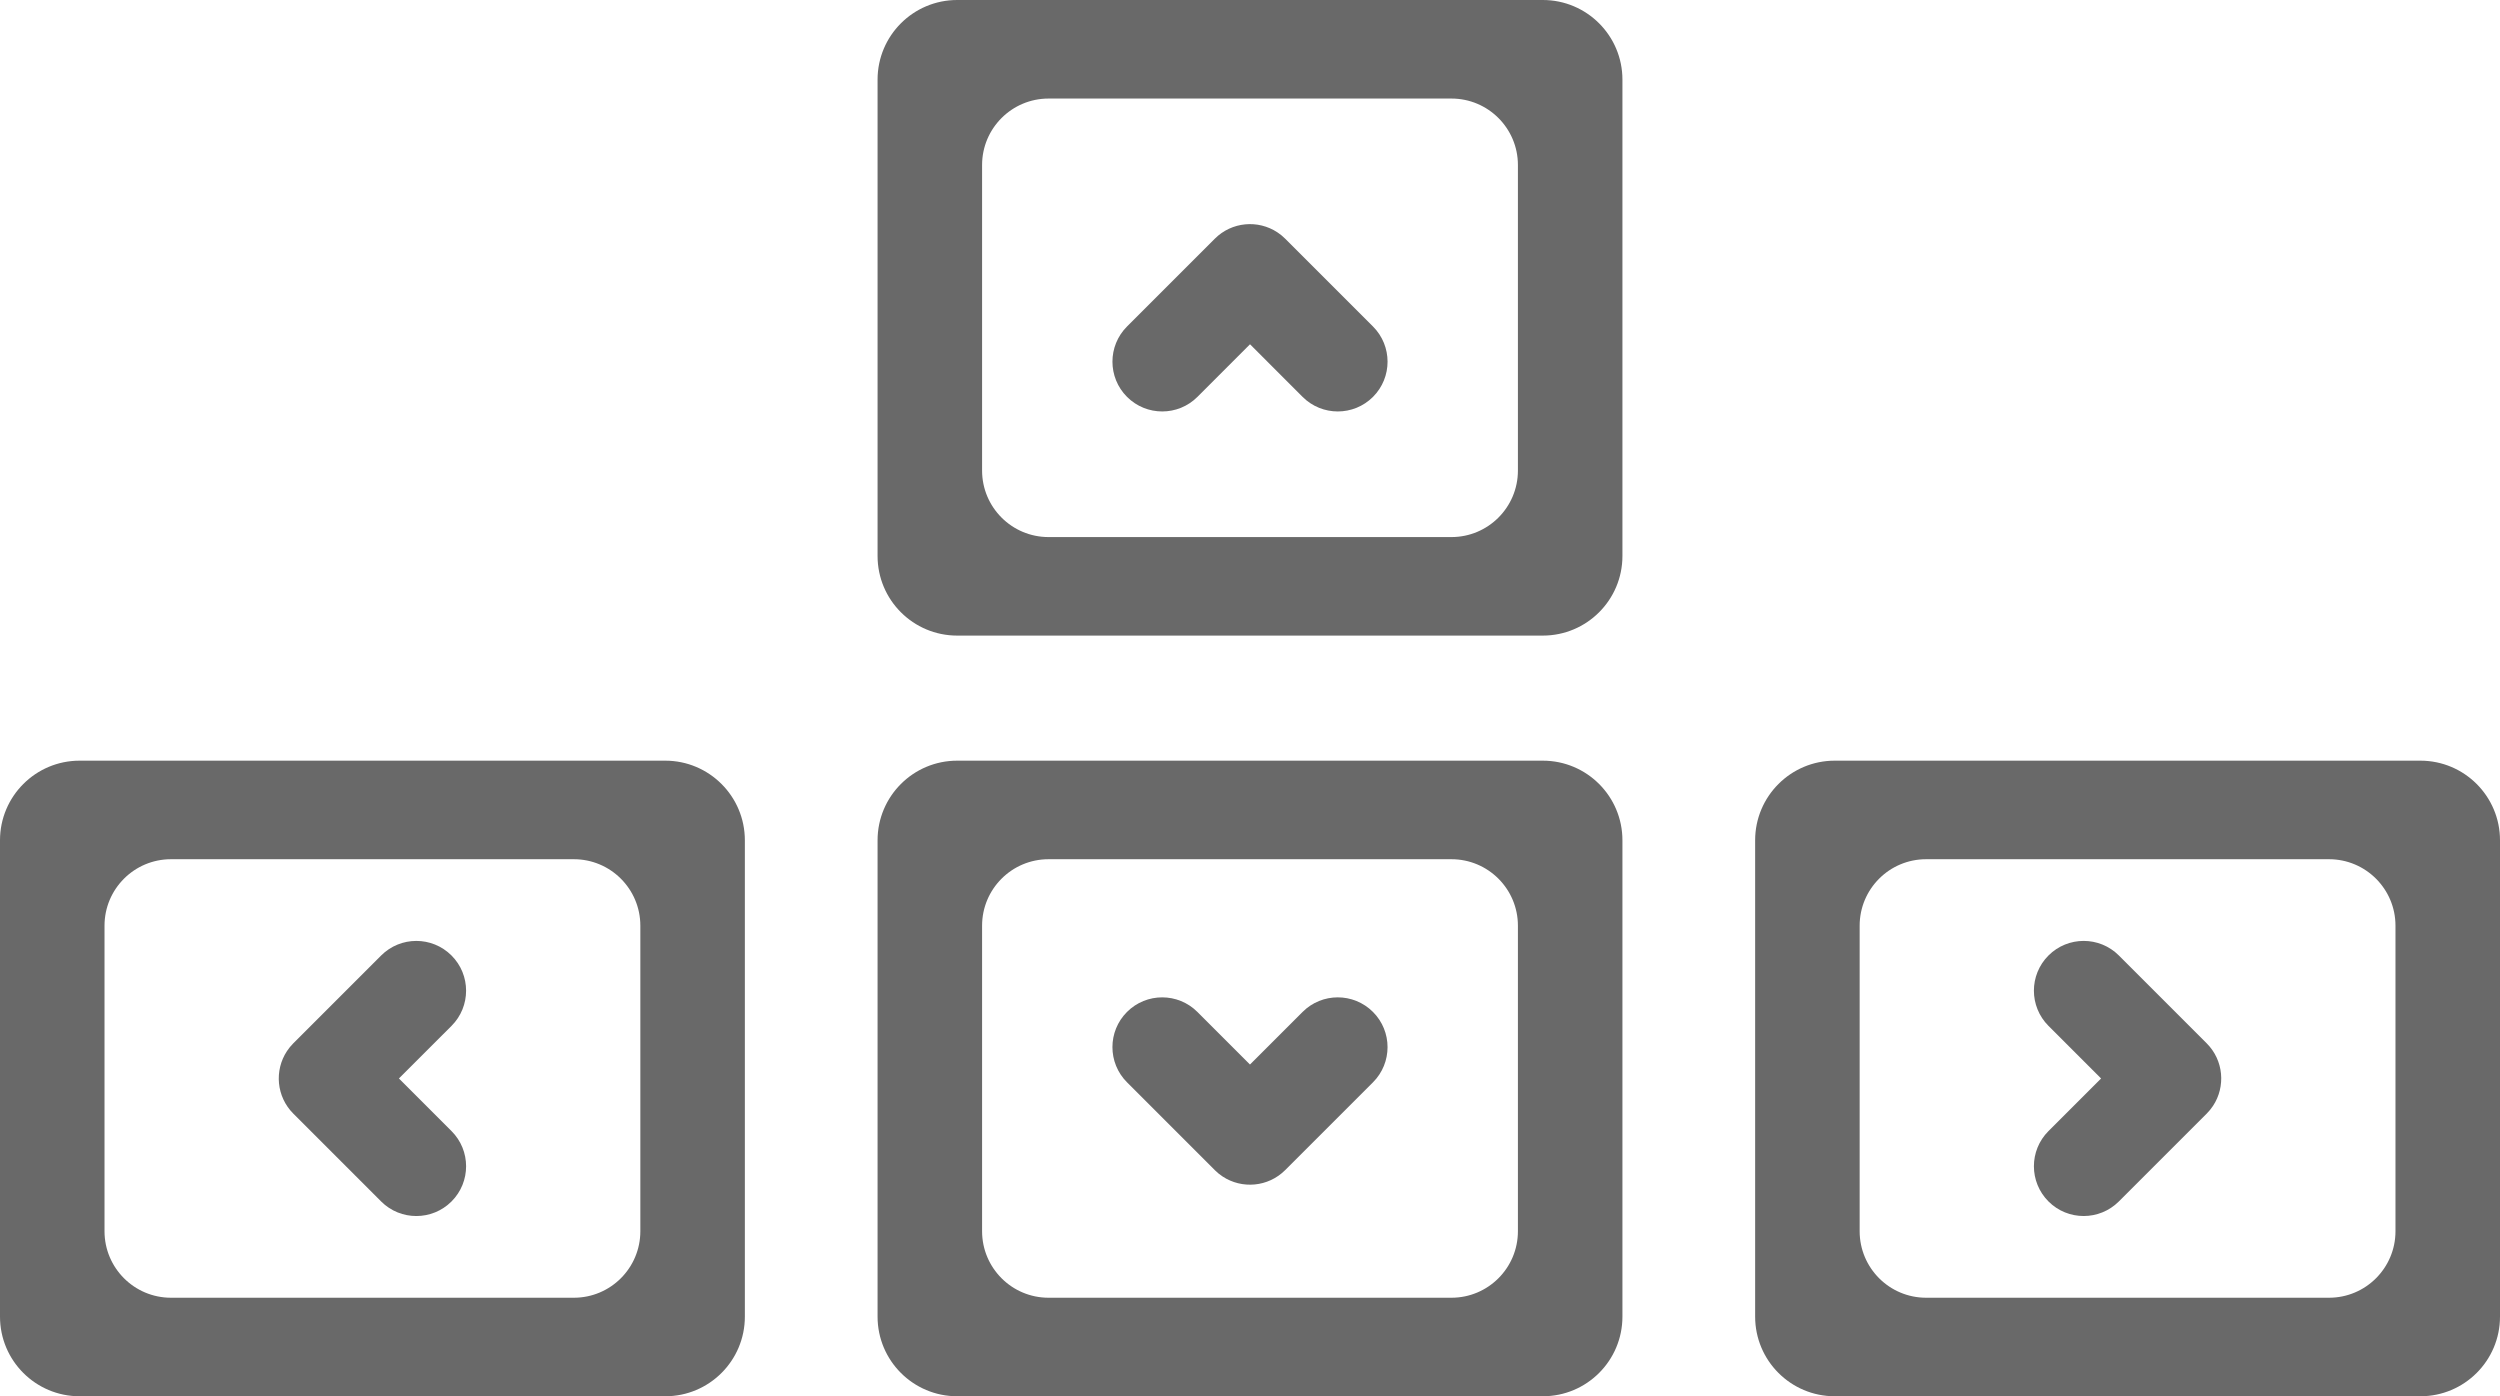 <?xml version="1.0" encoding="utf-8"?>
<!-- Generator: Adobe Illustrator 16.0.0, SVG Export Plug-In . SVG Version: 6.00 Build 0)  -->
<!DOCTYPE svg PUBLIC "-//W3C//DTD SVG 1.1//EN" "http://www.w3.org/Graphics/SVG/1.1/DTD/svg11.dtd">
<svg version="1.1" xmlns="http://www.w3.org/2000/svg" xmlns:xlink="http://www.w3.org/1999/xlink" x="0px" y="0px"
	 width="358.097px" height="200px" viewBox="0 0 358.097 200" enable-background="new 0 0 358.097 200" xml:space="preserve">
<g id="Layer_1">
	<g>
		<path fill="#696969" d="M220.989,0h-83.881c-6.299,0-11.406,5.108-11.406,11.405v68.231c0,6.301,5.107,11.406,11.406,11.406
			h83.881c6.299,0,11.406-5.105,11.406-11.406V11.405C232.395,5.108,227.288,0,220.989,0z M217.424,67.402
			c0,5.262-4.264,9.527-9.523,9.527h-57.705c-5.259,0-9.523-4.266-9.523-9.527V23.639c0-5.26,4.264-9.523,9.523-9.523h57.705
			c5.259,0,9.523,4.264,9.523,9.523V67.402z"/>
		<path fill="#696969" d="M220.989,108.957h-83.881c-6.299,0-11.406,5.109-11.406,11.406v68.23c0,6.301,5.107,11.406,11.406,11.406
			h83.881c6.299,0,11.406-5.105,11.406-11.406v-68.23C232.395,114.066,227.288,108.957,220.989,108.957z M217.424,176.359
			c0,5.262-4.264,9.527-9.523,9.527h-57.705c-5.259,0-9.523-4.266-9.523-9.527v-43.763c0-5.261,4.264-9.523,9.523-9.523h57.705
			c5.259,0,9.523,4.263,9.523,9.523V176.359z"/>
		<path fill="#696969" d="M346.691,108.957H262.81c-6.299,0-11.406,5.109-11.406,11.406v68.23c0,6.301,5.107,11.406,11.406,11.406
			h83.881c6.299,0,11.406-5.105,11.406-11.406v-68.23C358.097,114.066,352.99,108.957,346.691,108.957z M343.126,176.359
			c0,5.262-4.264,9.527-9.523,9.527h-57.705c-5.259,0-9.523-4.266-9.523-9.527v-43.763c0-5.261,4.264-9.523,9.523-9.523h57.705
			c5.259,0,9.523,4.263,9.523,9.523V176.359z"/>
		<path fill="#696969" d="M95.287,108.957H11.406C5.107,108.957,0,114.066,0,120.363v68.23C0,194.895,5.107,200,11.406,200h83.881
			c6.299,0,11.406-5.105,11.406-11.406v-68.23C106.692,114.066,101.585,108.957,95.287,108.957z M91.722,176.359
			c0,5.262-4.264,9.527-9.523,9.527H24.494c-5.259,0-9.523-4.266-9.523-9.527v-43.763c0-5.261,4.264-9.523,9.523-9.523h57.705
			c5.259,0,9.523,4.263,9.523,9.523V176.359z"/>
		<path fill="#696969" d="M316.08,149.441c-0.003-0.008-0.007-0.008-0.009-0.011l-12.566-12.567c-2.785-2.785-7.301-2.781-10.084,0
			c-2.785,2.791-2.781,7.299,0.002,10.084l7.533,7.533l-7.533,7.533c-2.787,2.784-2.783,7.299,0,10.084
			c2.786,2.785,7.297,2.777,10.08-0.004l12.564-12.561c0.002-0.004,0.005-0.008,0.009-0.008c0.349-0.349,0.653-0.727,0.915-1.121
			C318.818,155.639,318.516,151.877,316.08,149.441z"/>
		<path fill="#696969" d="M184.102,34.206c-0.004-0.004-0.006-0.007-0.009-0.011c-0.349-0.35-0.724-0.654-1.12-0.914
			c-2.766-1.83-6.529-1.525-8.964,0.91c-0.004,0.004-0.006,0.008-0.009,0.011l-12.566,12.564c-2.786,2.784-2.783,7.3,0,10.084
			c2.789,2.784,7.3,2.781,10.083,0l7.533-7.537l7.532,7.537c2.784,2.784,7.301,2.781,10.084,0c2.785-2.788,2.781-7.3-0.002-10.084
			L184.102,34.206z"/>
		<path fill="#696969" d="M186.58,144.949l-7.534,7.533l-7.531-7.533c-2.785-2.785-7.301-2.785-10.084,0
			c-2.784,2.785-2.781,7.299,0.002,10.08l12.562,12.564c0.002,0.004,0.004,0.004,0.007,0.012c0.349,0.349,0.724,0.652,1.12,0.913
			c2.768,1.827,6.529,1.522,8.965-0.913c0.003,0,0.005-0.008,0.007-0.008l12.568-12.564c2.787-2.785,2.783-7.303,0-10.084
			C193.874,142.164,189.363,142.164,186.58,144.949z"/>
		<path fill="#696969" d="M57.141,154.477l7.533-7.529c2.787-2.785,2.783-7.3,0-10.084c-2.786-2.785-7.297-2.781-10.08,0
			l-12.564,12.563c-0.002,0-0.005,0.004-0.009,0.007c-0.349,0.35-0.653,0.725-0.915,1.122c-1.827,2.767-1.524,6.527,0.912,8.963
			c0.003,0.003,0.007,0.007,0.009,0.007l12.566,12.568c2.785,2.789,7.301,2.781,10.084,0c2.785-2.788,2.781-7.299-0.002-10.08
			L57.141,154.477z"/>
	</g>
</g>
<g id="Layer_2">
</g>
</svg>
